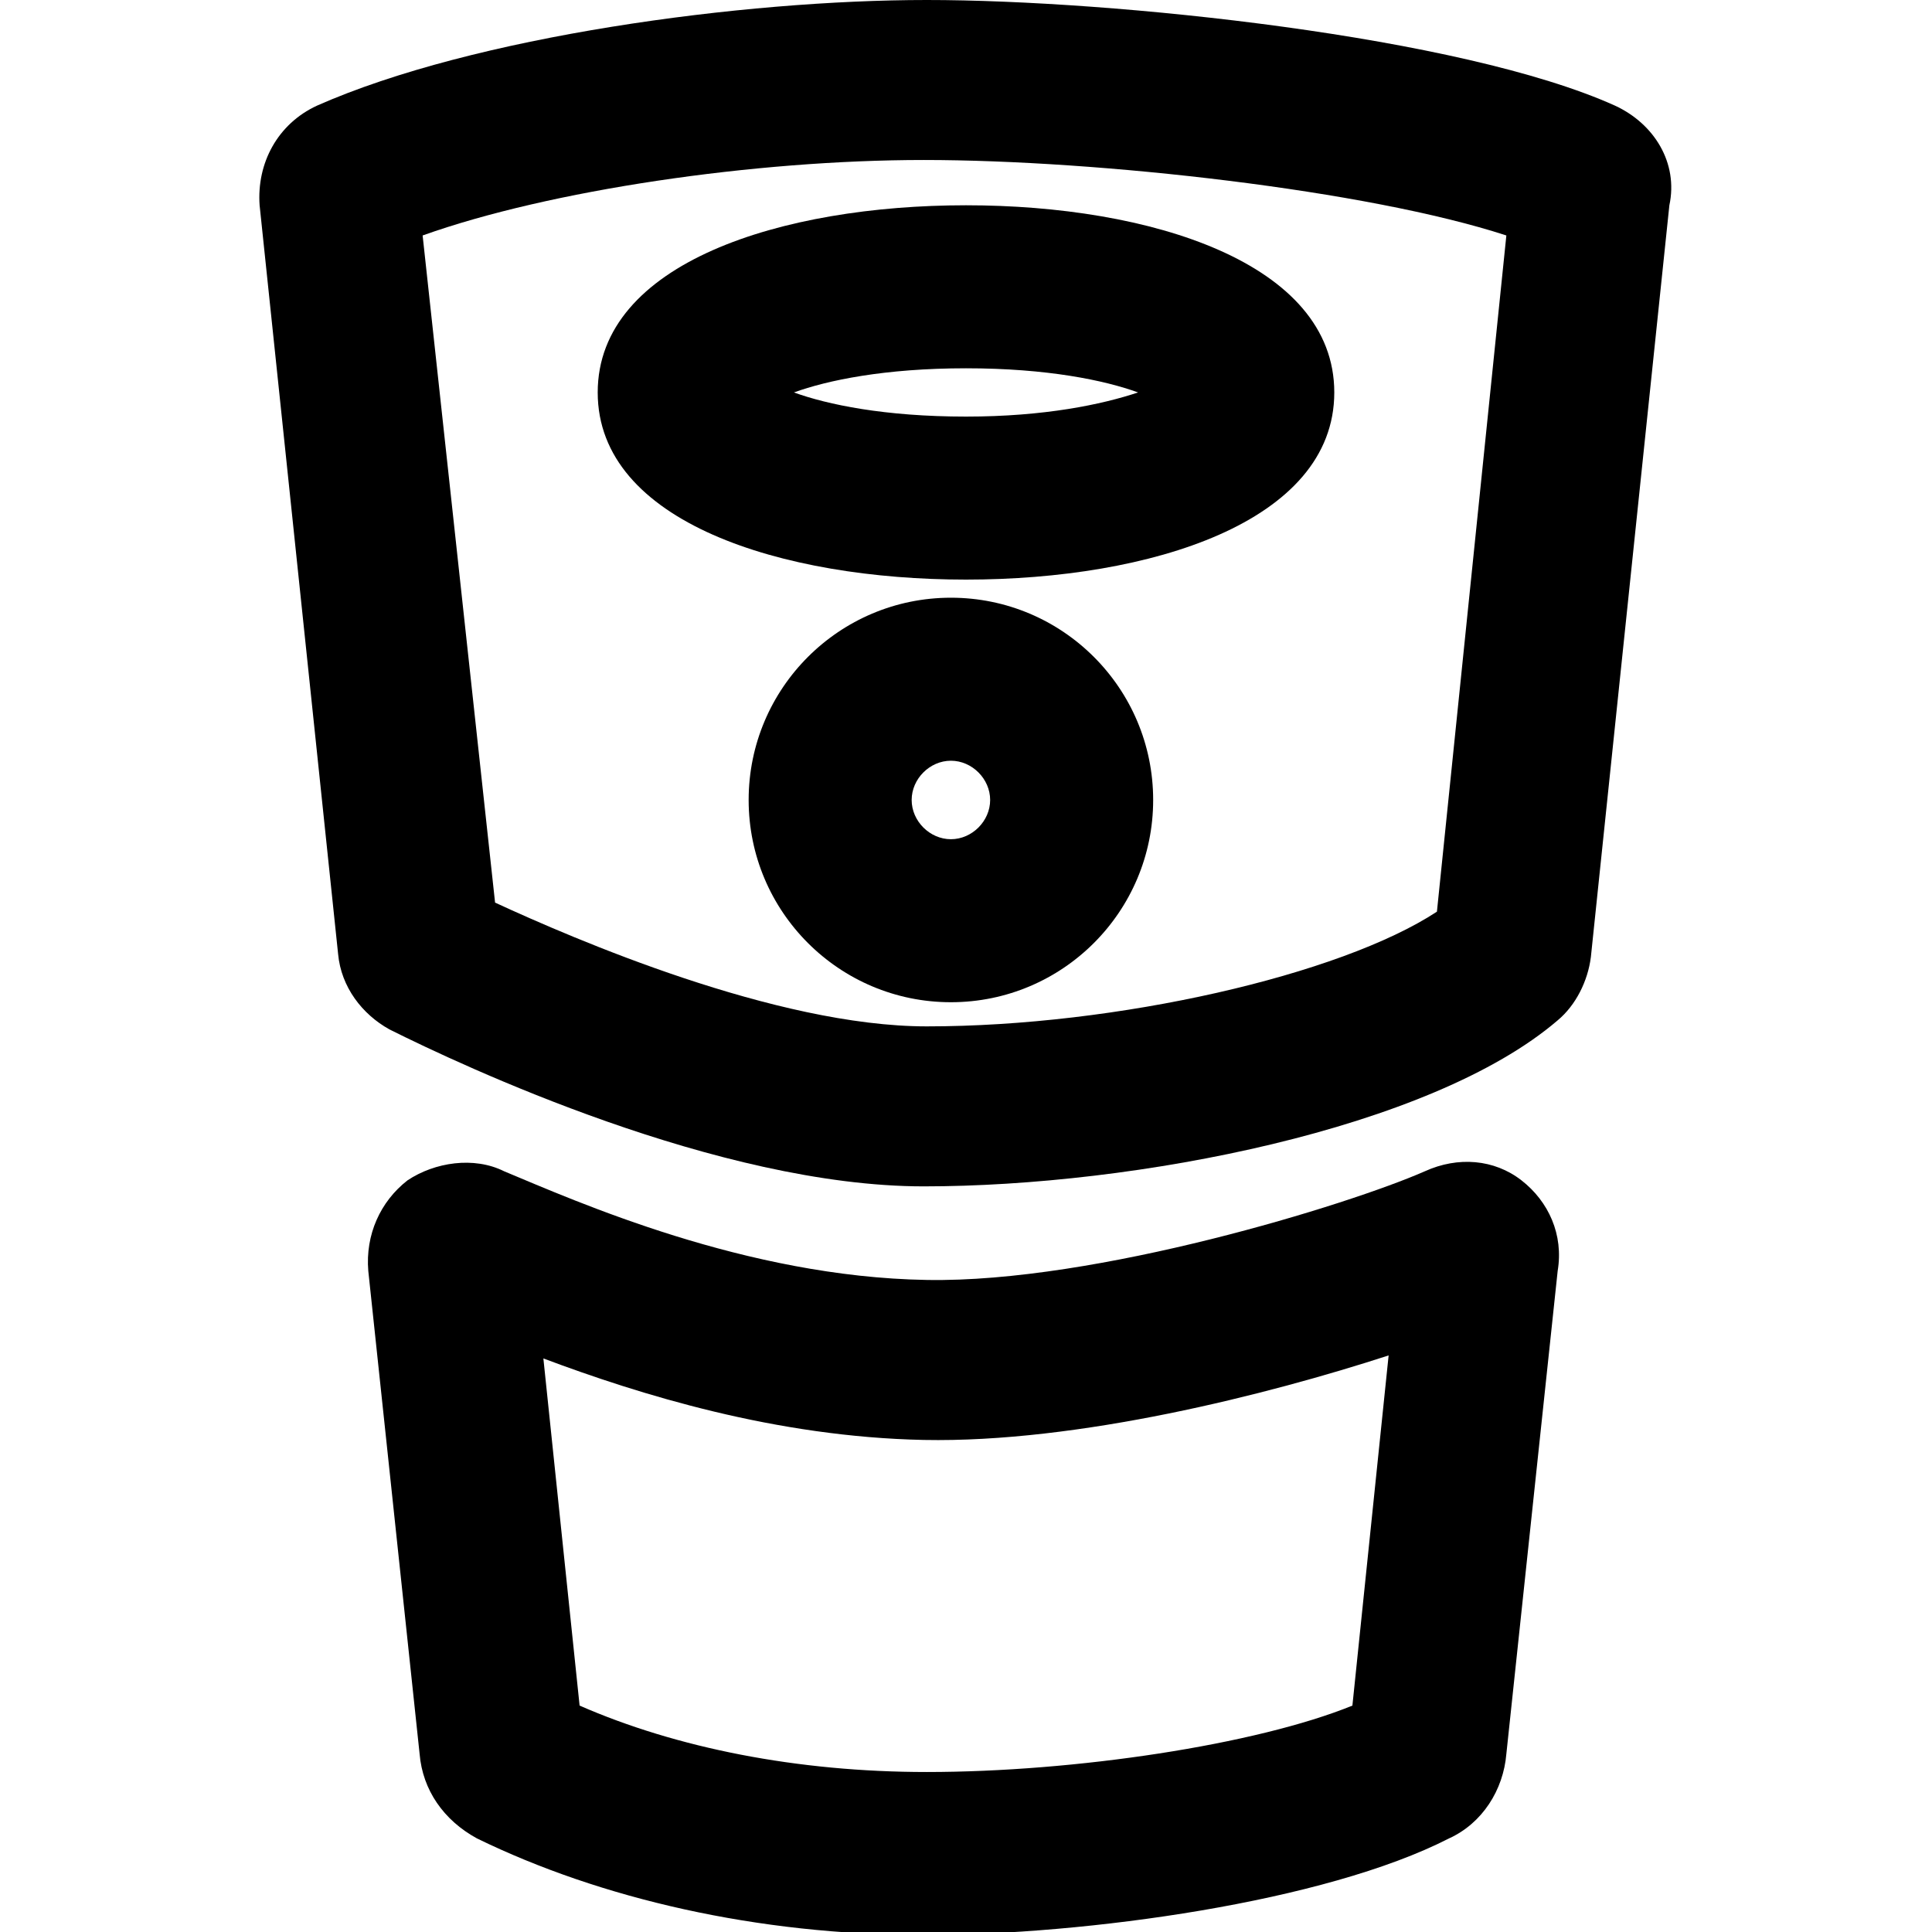 <?xml version="1.0" encoding="utf-8"?>
<!-- Generator: Adobe Illustrator 22.0.1, SVG Export Plug-In . SVG Version: 6.00 Build 0)  -->
<svg version="1.1" id="Layer_1" xmlns="http://www.w3.org/2000/svg" xmlns:xlink="http://www.w3.org/1999/xlink" x="0px" y="0px"
	 viewBox="0 0 64 64" style="enable-background:new 0 0 64 64;" xml:space="preserve">
<g>
	<path d="M19.8,13c0,4.3,6.1,6.2,12.2,6.2c6.1,0,12.2-1.9,12.2-6.2S38.1,6.8,32,6.8C25.9,6.8,19.8,8.7,19.8,13z M32,12.2
		c2.7,0,4.6,0.4,5.7,0.8c-1.2,0.4-3.1,0.8-5.7,0.8c-2.7,0-4.6-0.4-5.7-0.8C27.4,12.6,29.3,12.2,32,12.2z"/>
	<path d="M31.5,19.8c-3.7,0-6.7,3-6.7,6.7s3,6.7,6.7,6.7c3.7,0,6.7-3,6.7-6.7S35.2,19.8,31.5,19.8z M31.5,27.8
		c-0.7,0-1.3-0.6-1.3-1.3s0.6-1.3,1.3-1.3s1.3,0.6,1.3,1.3S32.2,27.8,31.5,27.8z"/>
	<path d="M53.5,3.5C48.4,1.2,36.9,0,30.7,0c-6.1,0-15,1.2-20.2,3.5c-1.3,0.6-2,1.9-1.9,3.3l2.6,24.8c0.1,1.1,0.8,2,1.7,2.5
		c2.4,1.2,10.9,5.2,17.7,5.2c7,0,16.8-1.9,21-5.5c0.6-0.5,1-1.3,1.1-2.1l2.6-24.9C55.6,5.4,54.8,4.1,53.5,3.5z M47.6,30.2
		C44.4,32.3,37,34,30.7,34c-5,0-11.7-2.9-14.3-4.1L14,7.8c4.2-1.5,11-2.5,16.6-2.5c5.8,0,14.7,1,19.3,2.5L47.6,30.2z"/>
	<path d="M50.4,39.1c-0.9-0.7-2.1-0.8-3.2-0.3c-2.5,1.1-10.9,3.7-16.5,3.6c-6-0.1-11.6-2.6-14-3.6c-1-0.5-2.3-0.3-3.2,0.3
		c-0.9,0.7-1.4,1.8-1.3,3l1.7,16c0.1,1.2,0.8,2.2,1.9,2.8c4.1,2,9.3,3.2,14.8,3.2c5.4,0,13.3-1.1,17.4-3.2c1.1-0.5,1.8-1.6,1.9-2.8
		l1.7-16v0C51.8,40.9,51.3,39.8,50.4,39.1z M44.8,56.5c-3.2,1.3-9.2,2.2-14.1,2.2c-4.3,0-8.3-0.8-11.5-2.2L18,45
		c3.2,1.2,7.7,2.6,12.6,2.7c5.1,0.1,11.4-1.5,15.4-2.8L44.8,56.5z"/>
</g>
</svg>
